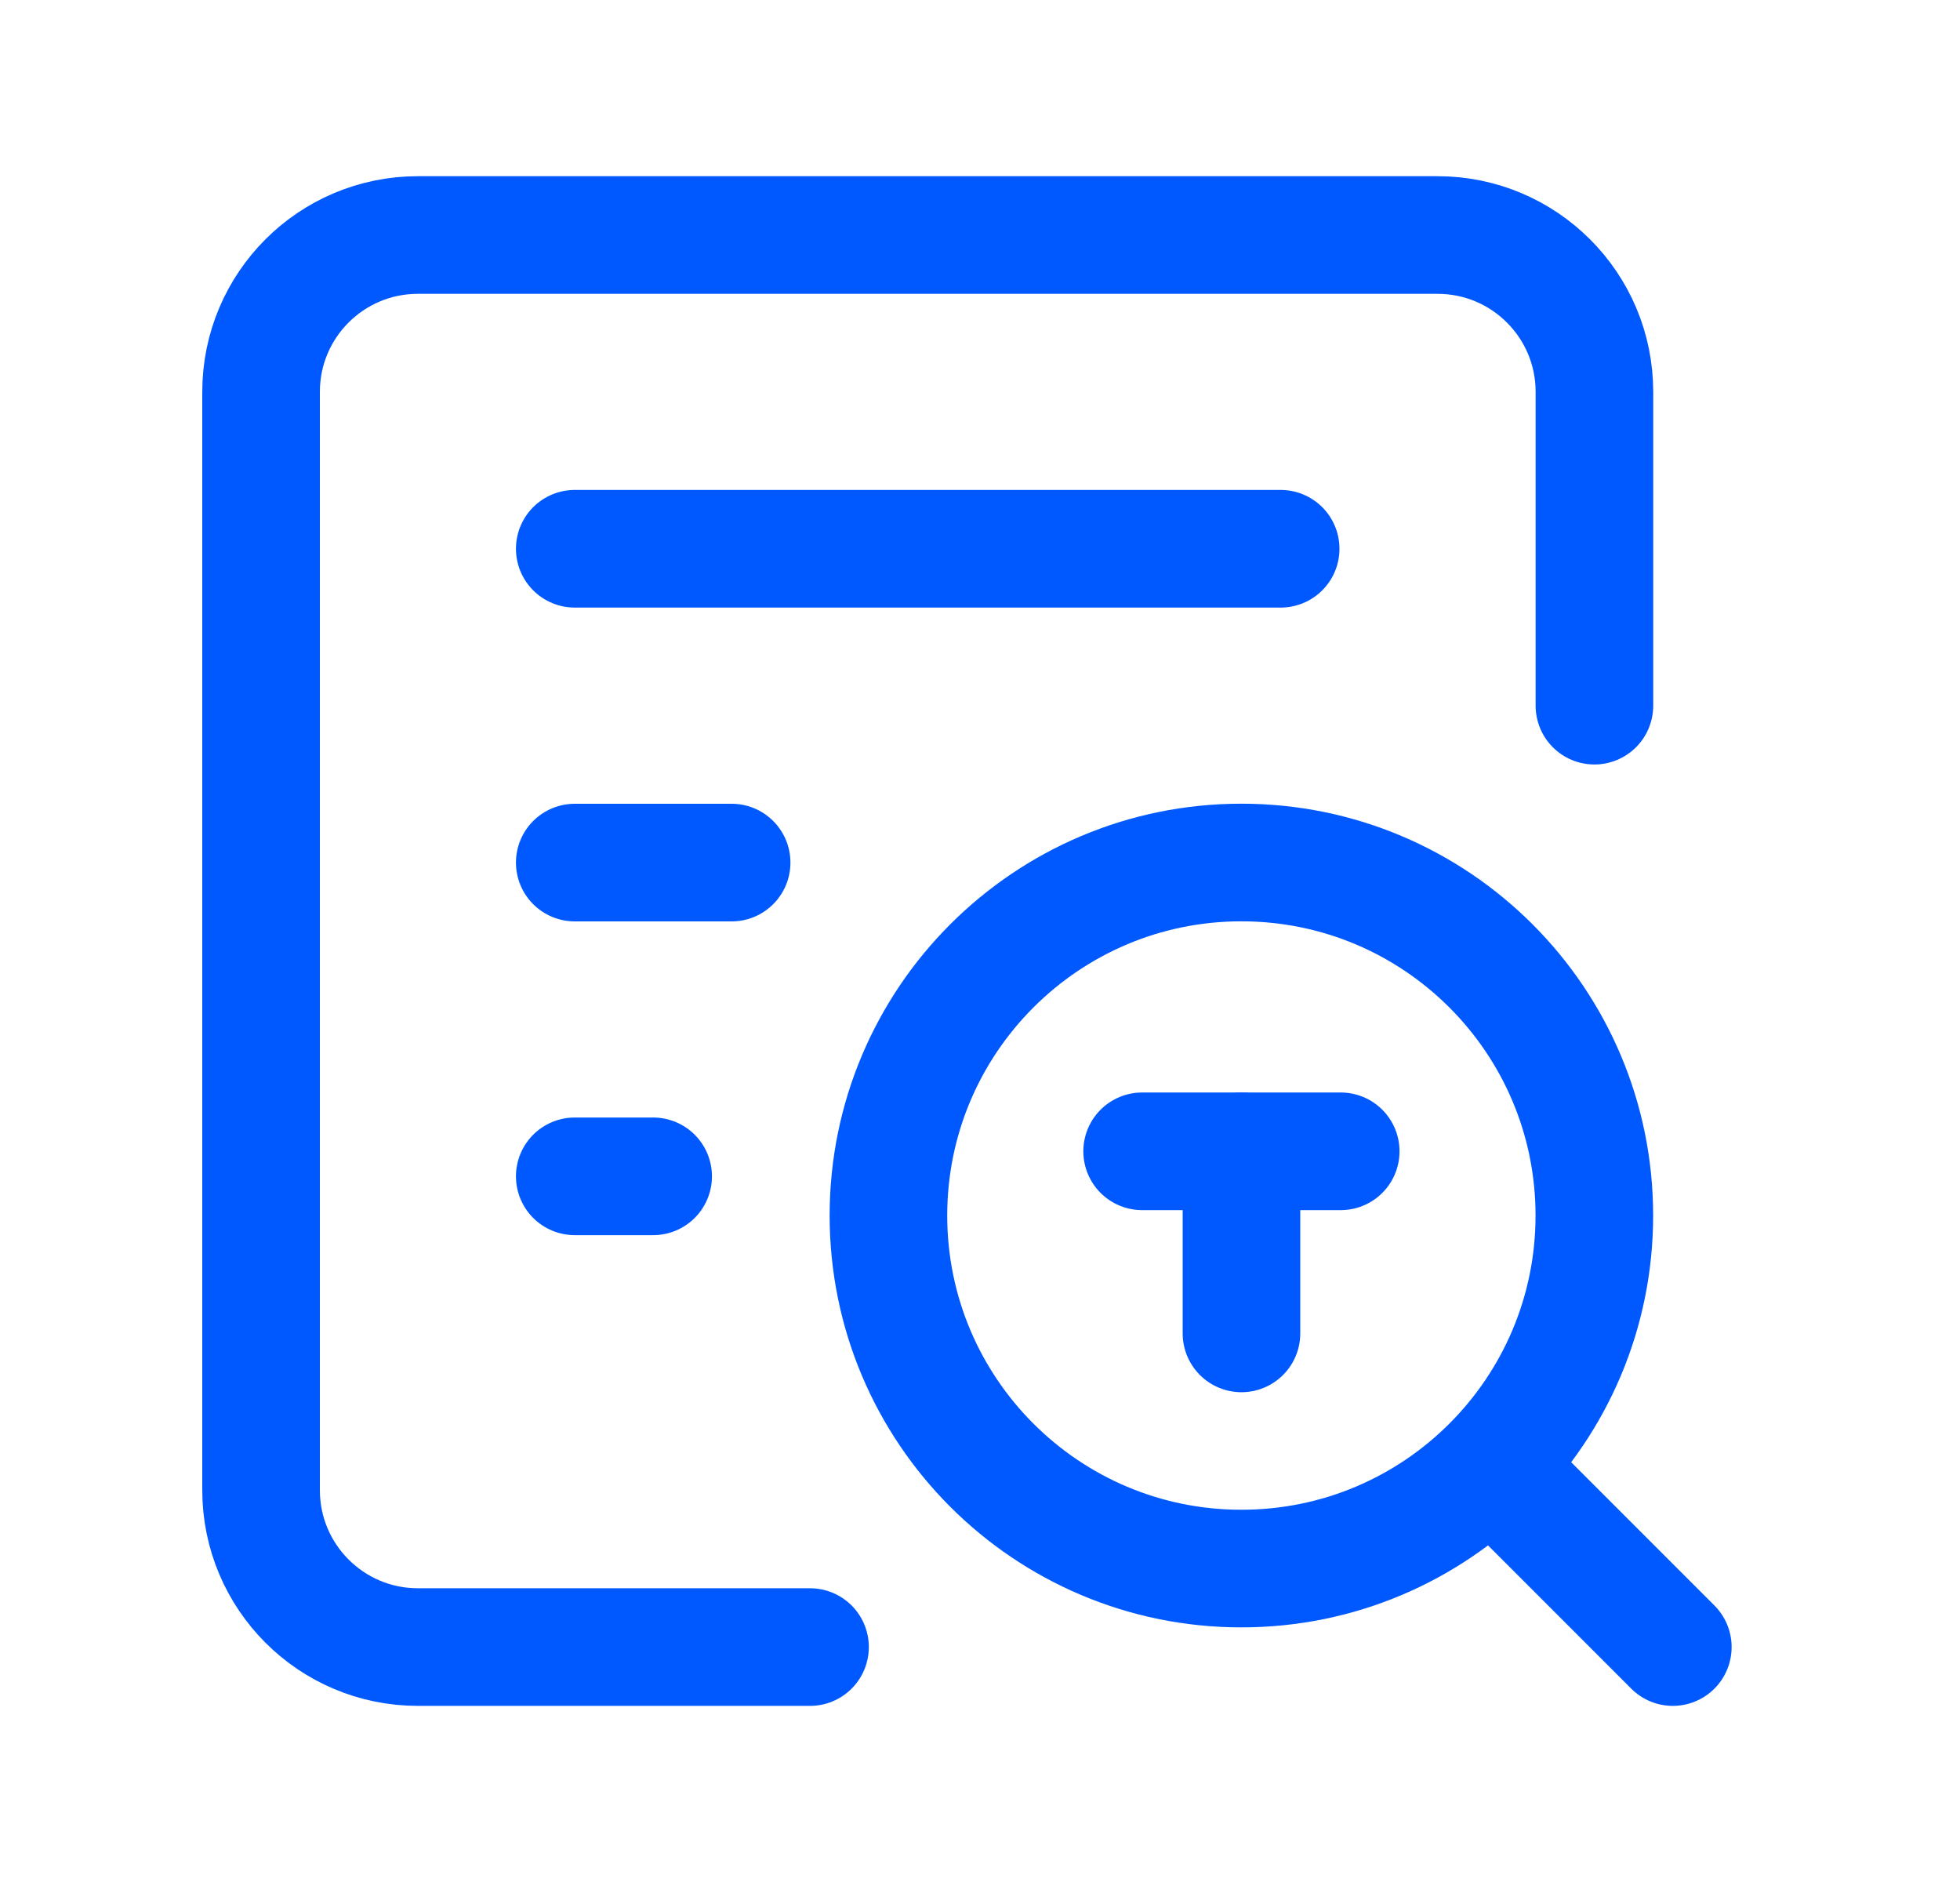 <svg width="25" height="24" viewBox="0 0 25 24" fill="none" xmlns="http://www.w3.org/2000/svg">
<path d="M20.337 8.999V4.997C20.337 3.892 19.441 2.997 18.336 2.997H5.33C4.225 2.997 3.33 3.892 3.33 4.997V19.003C3.33 20.108 4.225 21.004 5.33 21.004H10.332" stroke="#0059FF" stroke-width="1.5" stroke-linecap="round" stroke-linejoin="round"/>
<path d="M7.331 6.998H16.335" stroke="#0059FF" stroke-width="1.5" stroke-linecap="round" stroke-linejoin="round"/>
<path d="M7.331 11H9.332" stroke="#0059FF" stroke-width="1.5" stroke-linecap="round" stroke-linejoin="round"/>
<path d="M7.331 15.001H8.331" stroke="#0059FF" stroke-width="1.5" stroke-linecap="round" stroke-linejoin="round"/>
<path fill-rule="evenodd" clip-rule="evenodd" d="M15.834 20.003C18.321 20.003 20.336 17.988 20.336 15.501C20.336 13.015 18.321 10.999 15.834 10.999C13.348 10.999 11.332 13.015 11.332 15.501C11.332 17.988 13.348 20.003 15.834 20.003Z" stroke="#0059FF" stroke-width="1.5" stroke-linecap="round" stroke-linejoin="round"/>
<path d="M14.568 14.682H17.101" stroke="#0059FF" stroke-width="1.5" stroke-linecap="round" stroke-linejoin="round"/>
<path d="M15.835 14.682V17.004" stroke="#0059FF" stroke-width="1.5" stroke-linecap="round" stroke-linejoin="round"/>
<path d="M19.086 18.753L21.337 21.004" stroke="#0059FF" stroke-width="1.5" stroke-linecap="round" stroke-linejoin="round"/>
</svg>
